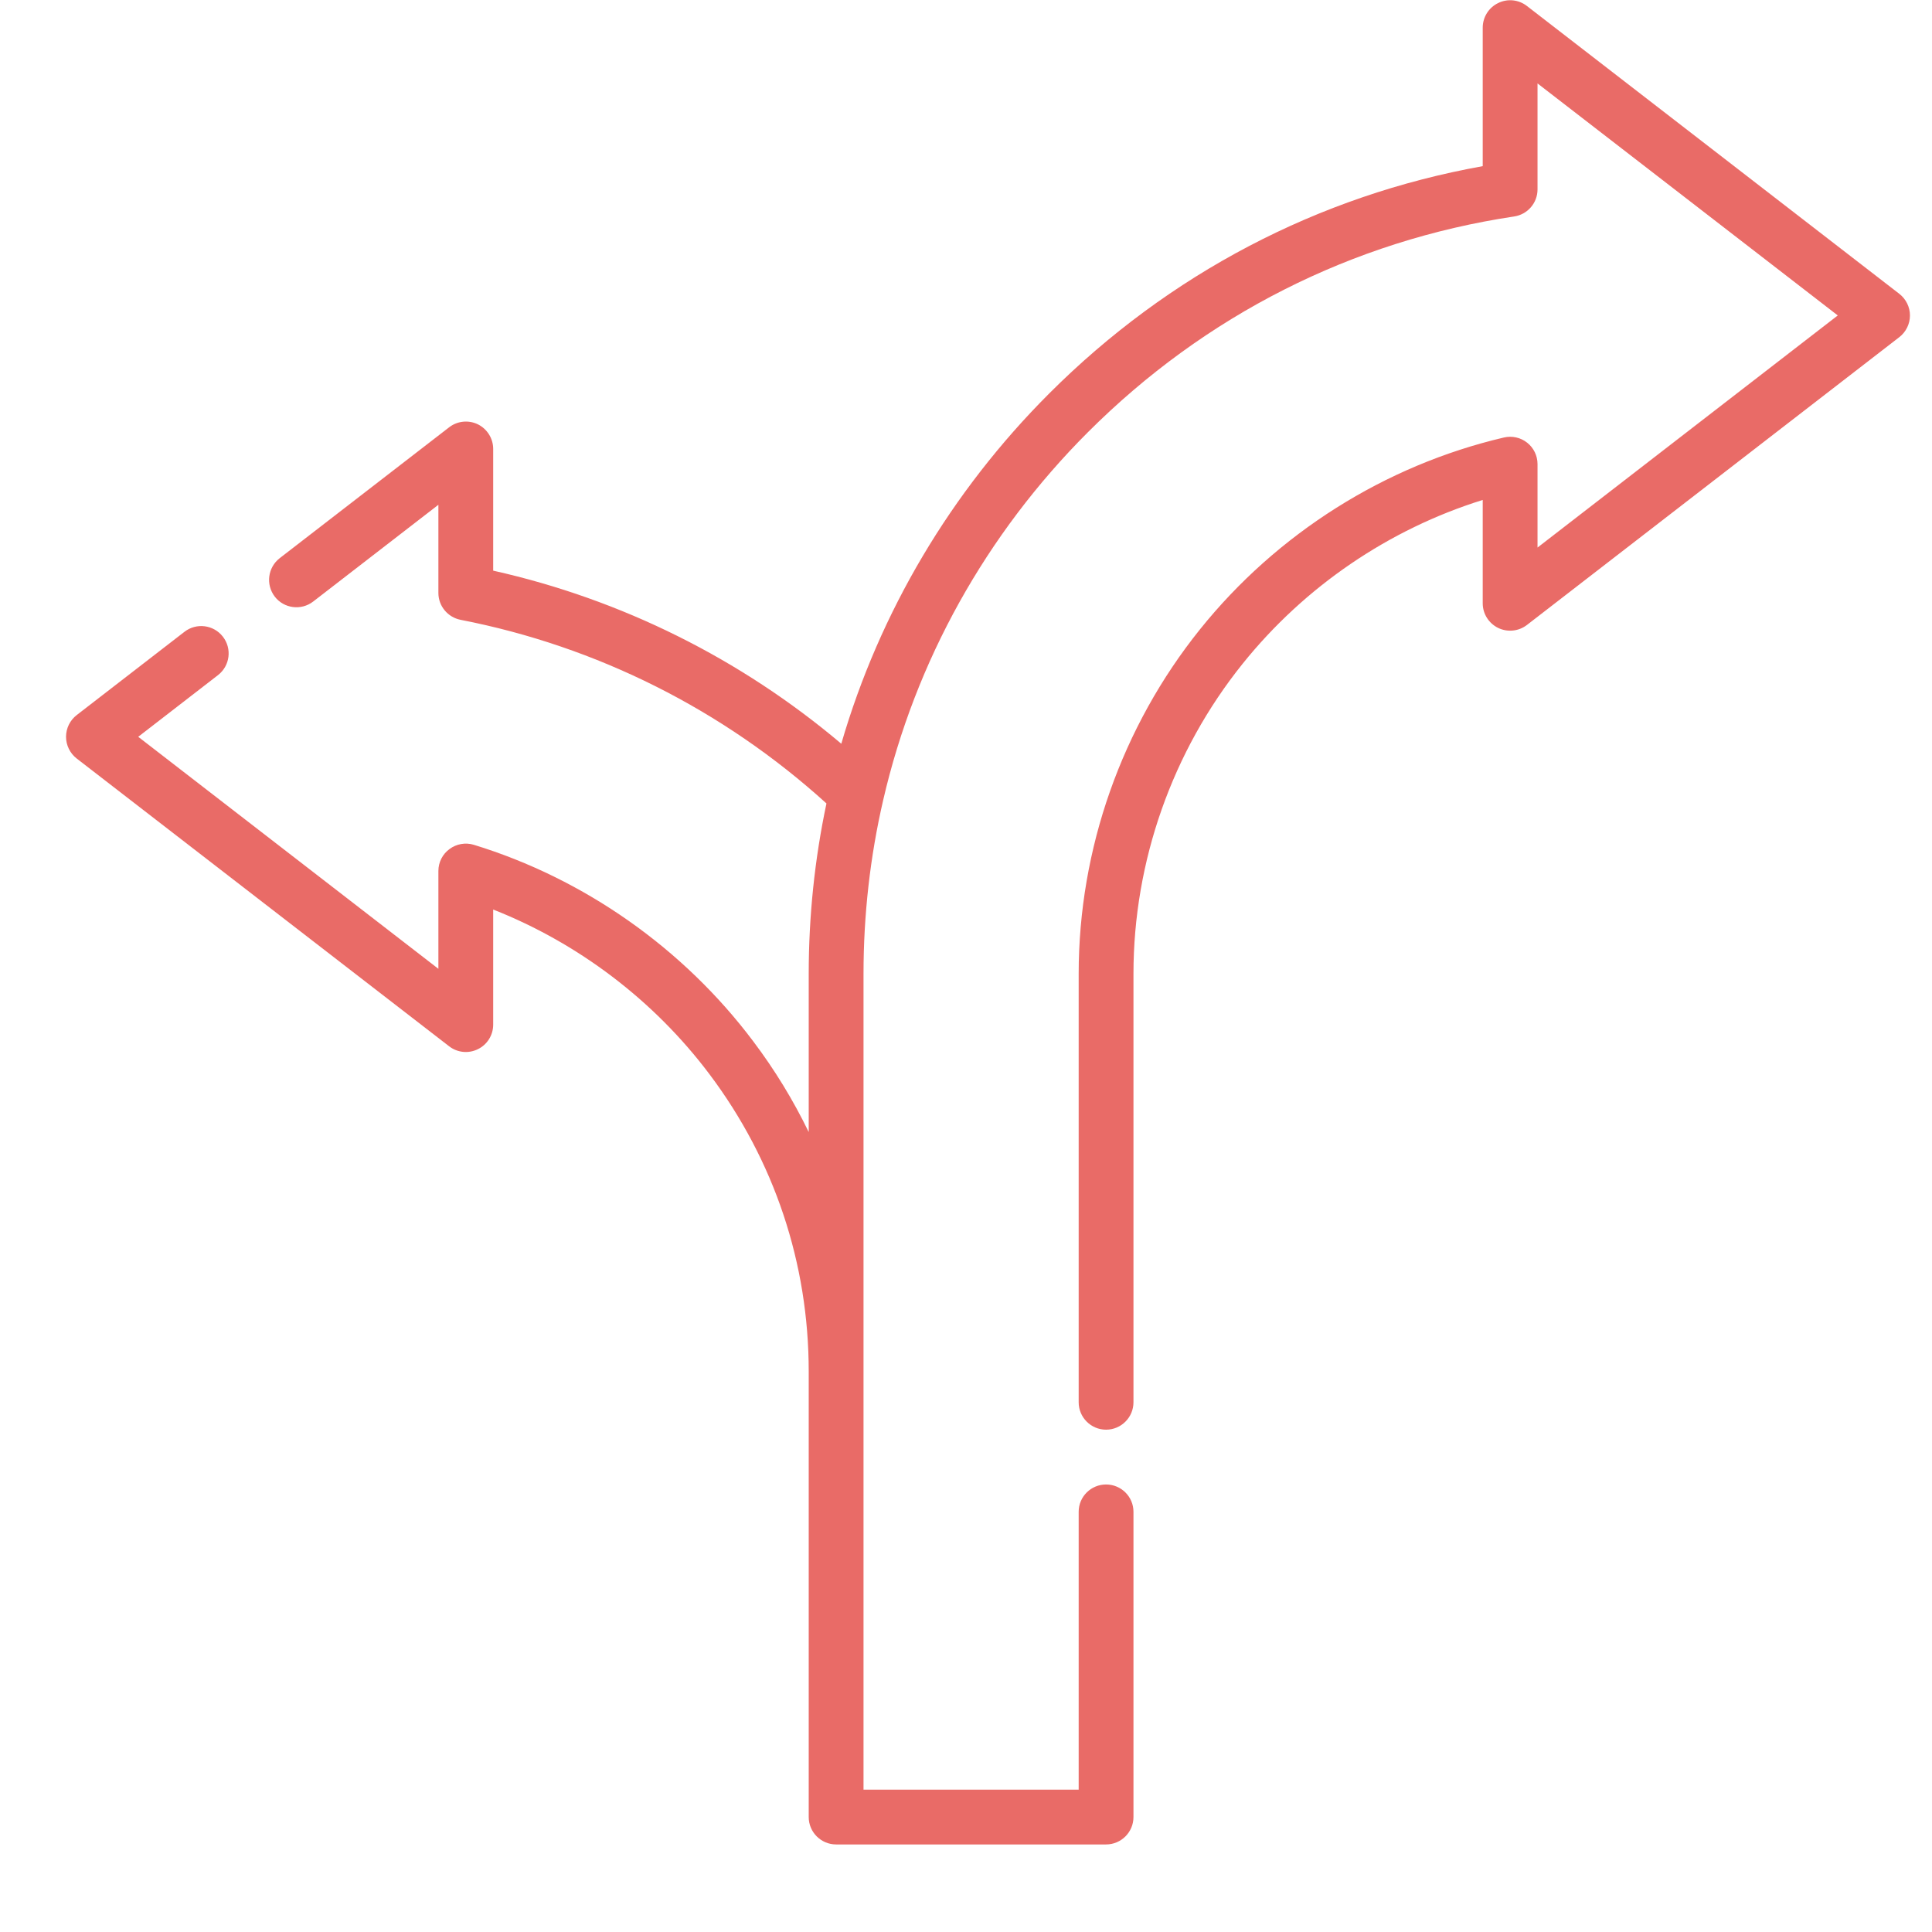 <svg width="22" height="22" viewBox="0 0 22 22" fill="none" xmlns="http://www.w3.org/2000/svg">
<path d="M21.628 3.346L17.387 0.068C17.293 -0.005 17.166 -0.018 17.059 0.035C16.952 0.087 16.884 0.196 16.884 0.315V1.892C15.011 2.228 13.309 3.119 11.947 4.481C10.828 5.6 10.016 6.97 9.58 8.469C8.433 7.5 7.076 6.825 5.616 6.498V5.112C5.616 4.993 5.548 4.885 5.442 4.832C5.335 4.78 5.208 4.793 5.114 4.866L3.185 6.356C3.049 6.462 3.024 6.657 3.129 6.794C3.234 6.93 3.43 6.955 3.566 6.85L4.992 5.748V6.752C4.992 6.901 5.098 7.029 5.245 7.058C6.796 7.36 8.233 8.081 9.411 9.149C9.277 9.782 9.209 10.434 9.209 11.089V12.891C9.034 12.53 8.823 12.183 8.576 11.856C7.782 10.799 6.652 10.005 5.396 9.62C5.301 9.591 5.198 9.609 5.119 9.668C5.039 9.726 4.992 9.819 4.992 9.918V11.032L1.574 8.39L2.482 7.688C2.619 7.582 2.644 7.386 2.538 7.25C2.433 7.114 2.237 7.089 2.101 7.194L0.873 8.143C0.797 8.202 0.752 8.293 0.752 8.39C0.752 8.486 0.797 8.578 0.873 8.637L5.114 11.914C5.208 11.987 5.335 12 5.442 11.947C5.549 11.895 5.616 11.786 5.616 11.668V10.357C6.585 10.739 7.448 11.393 8.078 12.231C8.818 13.215 9.209 14.386 9.209 15.618V20.691C9.209 20.863 9.349 21.003 9.521 21.003H12.595C12.767 21.003 12.907 20.863 12.907 20.691V17.215C12.907 17.043 12.767 16.904 12.595 16.904C12.423 16.904 12.283 17.043 12.283 17.215V20.379H9.833V11.089C9.833 10.42 9.908 9.754 10.057 9.111C10.422 7.53 11.228 6.082 12.388 4.922C13.719 3.591 15.397 2.742 17.242 2.465C17.395 2.442 17.508 2.311 17.508 2.157V0.95L20.927 3.592L17.508 6.235V5.285C17.508 5.19 17.465 5.1 17.39 5.041C17.316 4.982 17.218 4.96 17.125 4.982C15.771 5.299 14.542 6.074 13.665 7.166C12.774 8.275 12.283 9.668 12.283 11.089V15.968C12.283 16.14 12.423 16.28 12.595 16.28C12.767 16.28 12.907 16.14 12.907 15.968V11.089C12.907 9.809 13.349 8.555 14.151 7.557C14.858 6.677 15.818 6.025 16.884 5.693V6.87C16.884 6.989 16.952 7.097 17.059 7.15C17.166 7.202 17.293 7.189 17.387 7.117L21.628 3.839C21.704 3.78 21.749 3.689 21.749 3.592C21.749 3.496 21.704 3.405 21.628 3.346Z" fill="#E96B67"/>
</svg>

